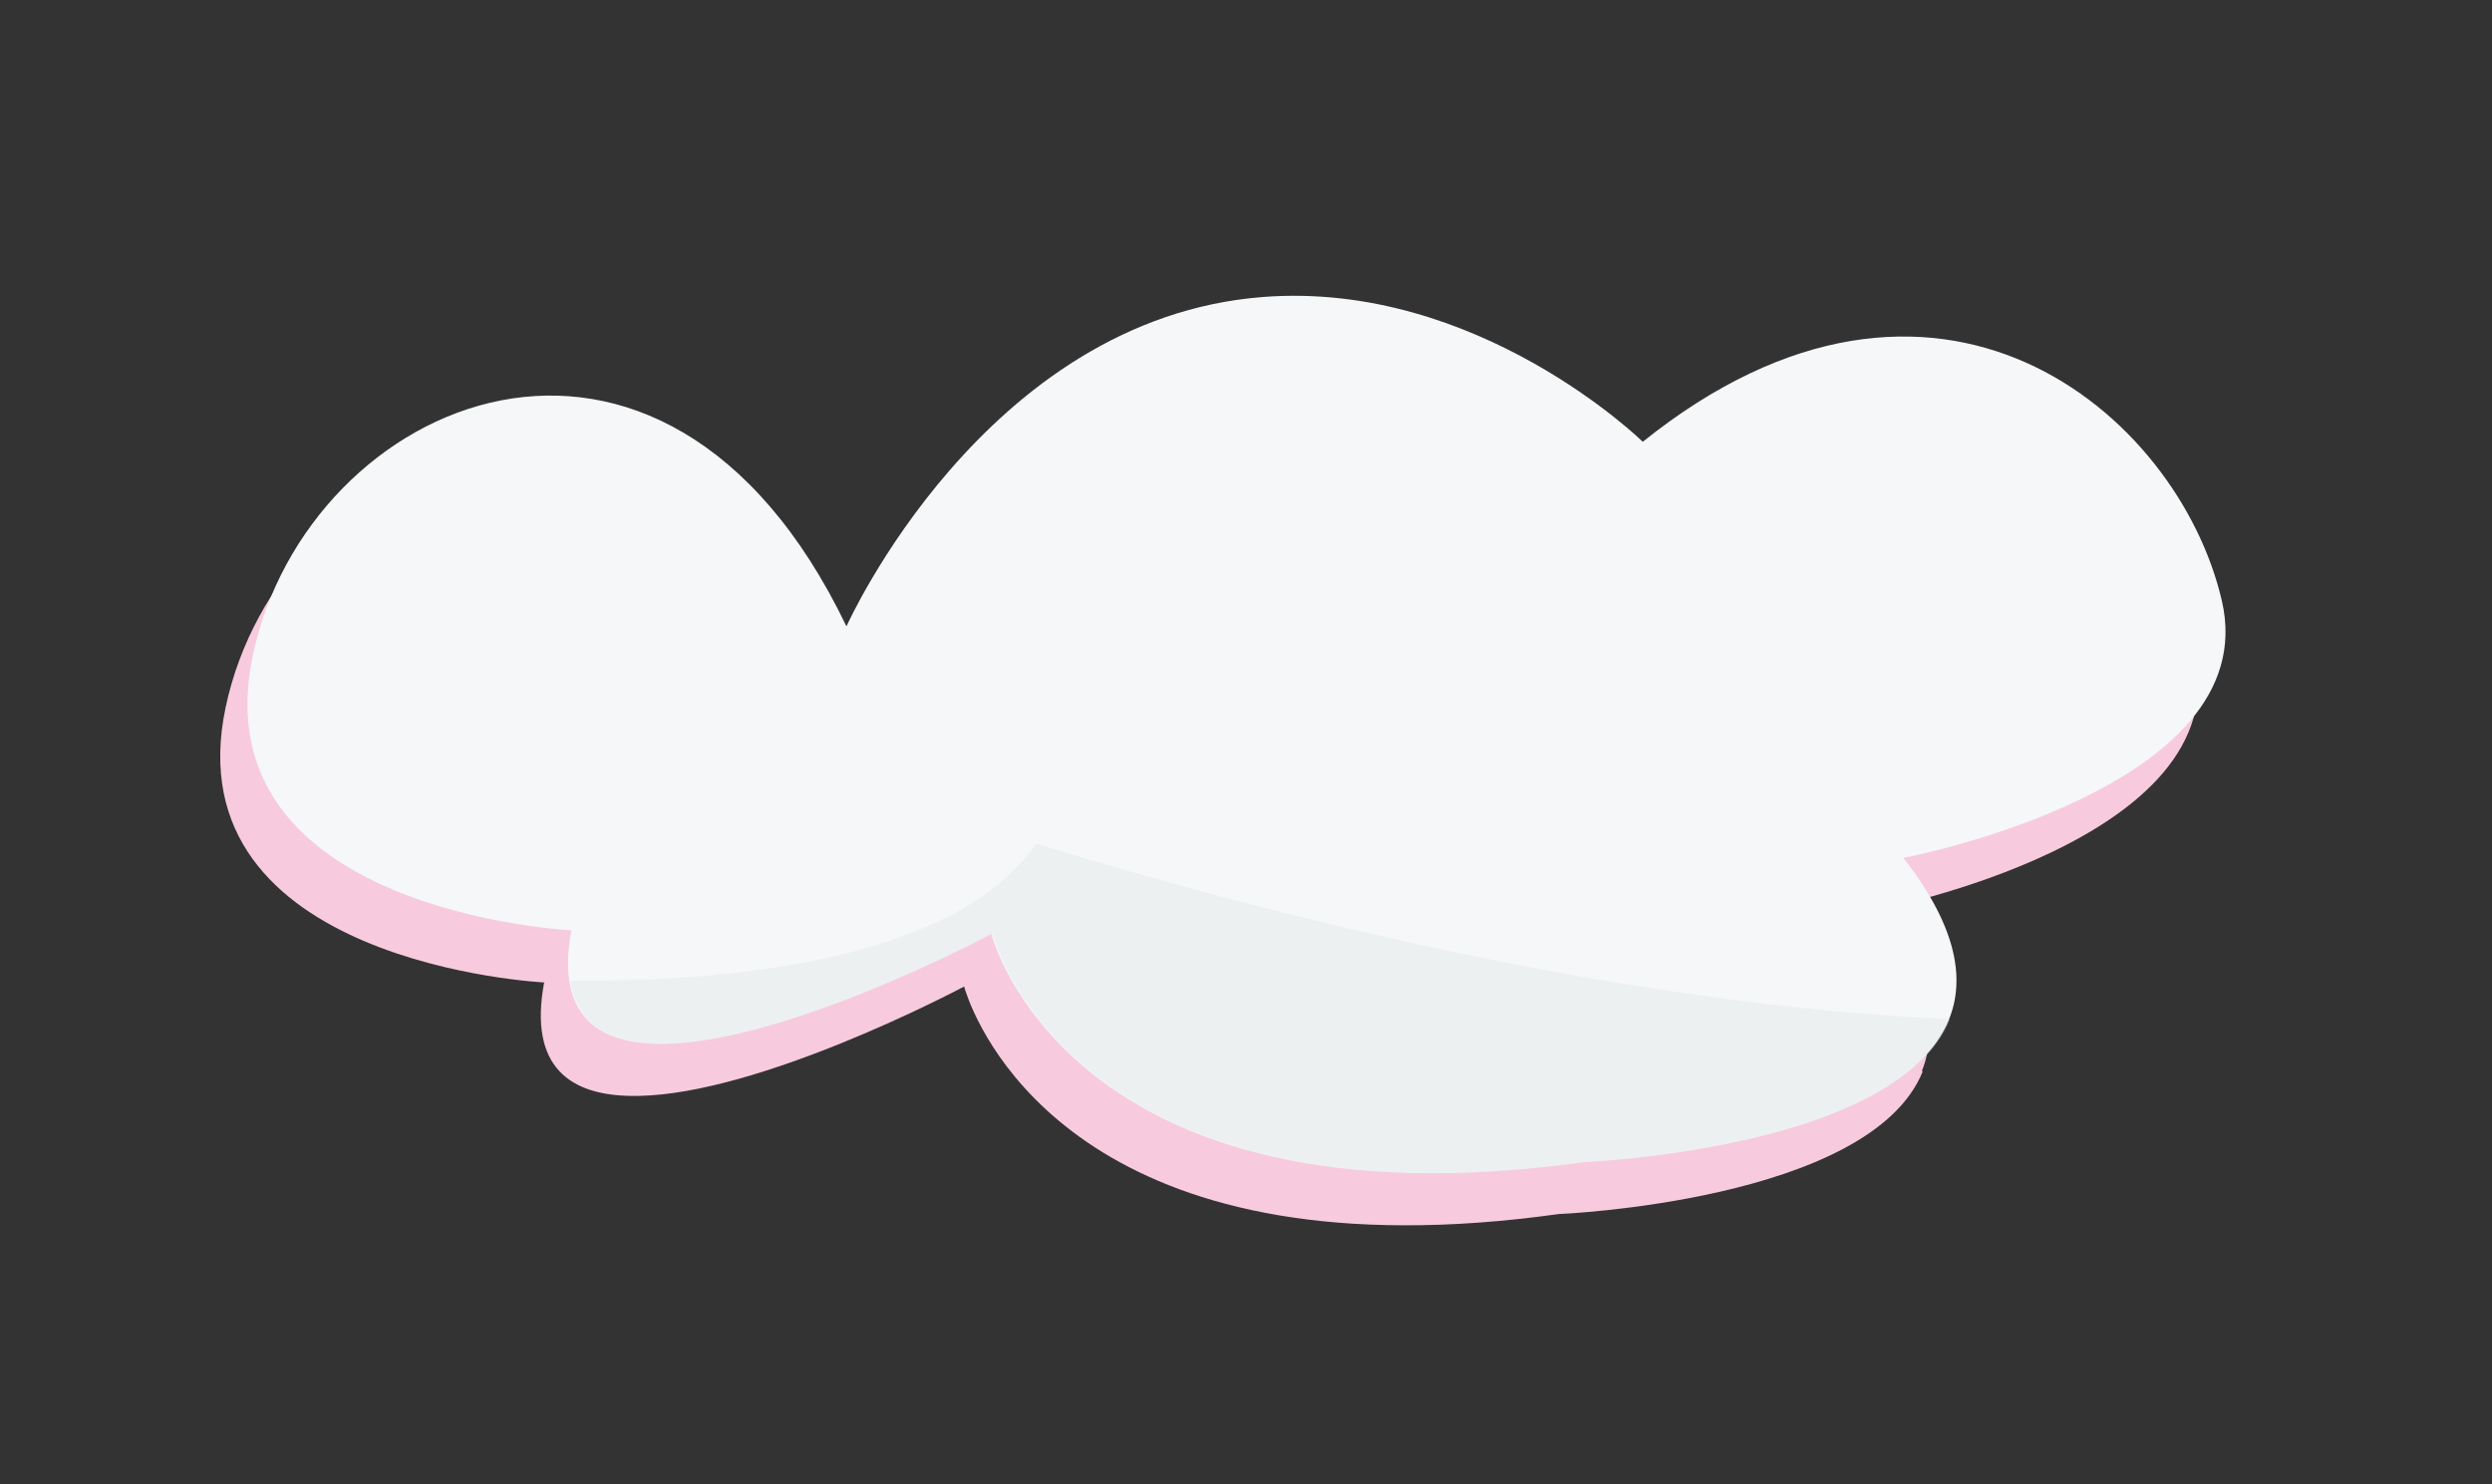 <?xml version="1.0" encoding="utf-8"?>
<!-- Generator: Adobe Illustrator 17.0.0, SVG Export Plug-In . SVG Version: 6.00 Build 0)  -->
<!DOCTYPE svg PUBLIC "-//W3C//DTD SVG 1.1//EN" "http://www.w3.org/Graphics/SVG/1.1/DTD/svg11.dtd">
<svg version="1.1" id="Layer_1" xmlns="http://www.w3.org/2000/svg" xmlns:xlink="http://www.w3.org/1999/xlink" x="0px" y="0px"
	 width="470px" height="280px" viewBox="0 0 470 280" enable-background="new 0 0 470 280" xml:space="preserve">
<rect x="0" y="0" width="470" height="280" fill="#333333" stroke="none"/>
<g>
	<path fill="#F7CBDD" d="M413.924,123.198c-8.192-35.499-53.931-74.411-109.227-30.037c0,0-31.071-30.471-71.68-27.307
		c-52.565,4.096-78.507,62.123-78.507,62.123c-34.815-72.452-101.717-43.008-111.957,5.461
		c-10.24,48.469,60.075,51.883,60.075,51.883c-2.972,16.003,4.933,21.356,16.756,21.408c0.246,0.002,0.493,0.004,0.743,0.001
		c0.147-0.002,0.294-0.005,0.442-0.009c22.692-0.45,58.627-19.231,61.272-20.63c0.569,2.084,13.103,44.907,82.918,45.042
		c8.794,0.027,18.498-0.624,29.205-2.122c0,0,58.832-2.376,68.683-26.94c-0.062-0.003-0.124-0.007-0.186-0.01
		c3.095-7.73,1.353-17.652-8.612-30.394C353.85,171.668,422.116,158.697,413.924,123.198z"/>
	<g>
		<g>
			<path fill="#F5F7F8" d="M159.646,118.15c0,0,25.941-58.027,78.507-62.123c40.609-3.164,71.68,27.307,71.68,27.307
				c55.296-44.373,101.035-5.461,109.227,30.037c8.192,35.499-60.075,48.469-60.075,48.469
				c41.643,53.248-60.075,57.344-60.075,57.344c-97.621,13.653-111.957-43.008-111.957-43.008s-88.064,47.104-79.189-0.683
				c0,0-70.315-3.413-60.075-51.883S124.831,45.698,159.646,118.15z"/>
		</g>
		<path opacity="0.3" fill="#DBDFDF" d="M195.43,159.163c-7.844,11.495-29.335,26.146-87.875,25.824
			c4.688,31.252,79.587-8.81,79.587-8.81s14.336,56.661,111.957,43.008c0,0,58.832-2.376,68.683-26.94
			C304.525,189.427,237.016,171.874,195.43,159.163z"/>
	</g>
</g>
</svg>
